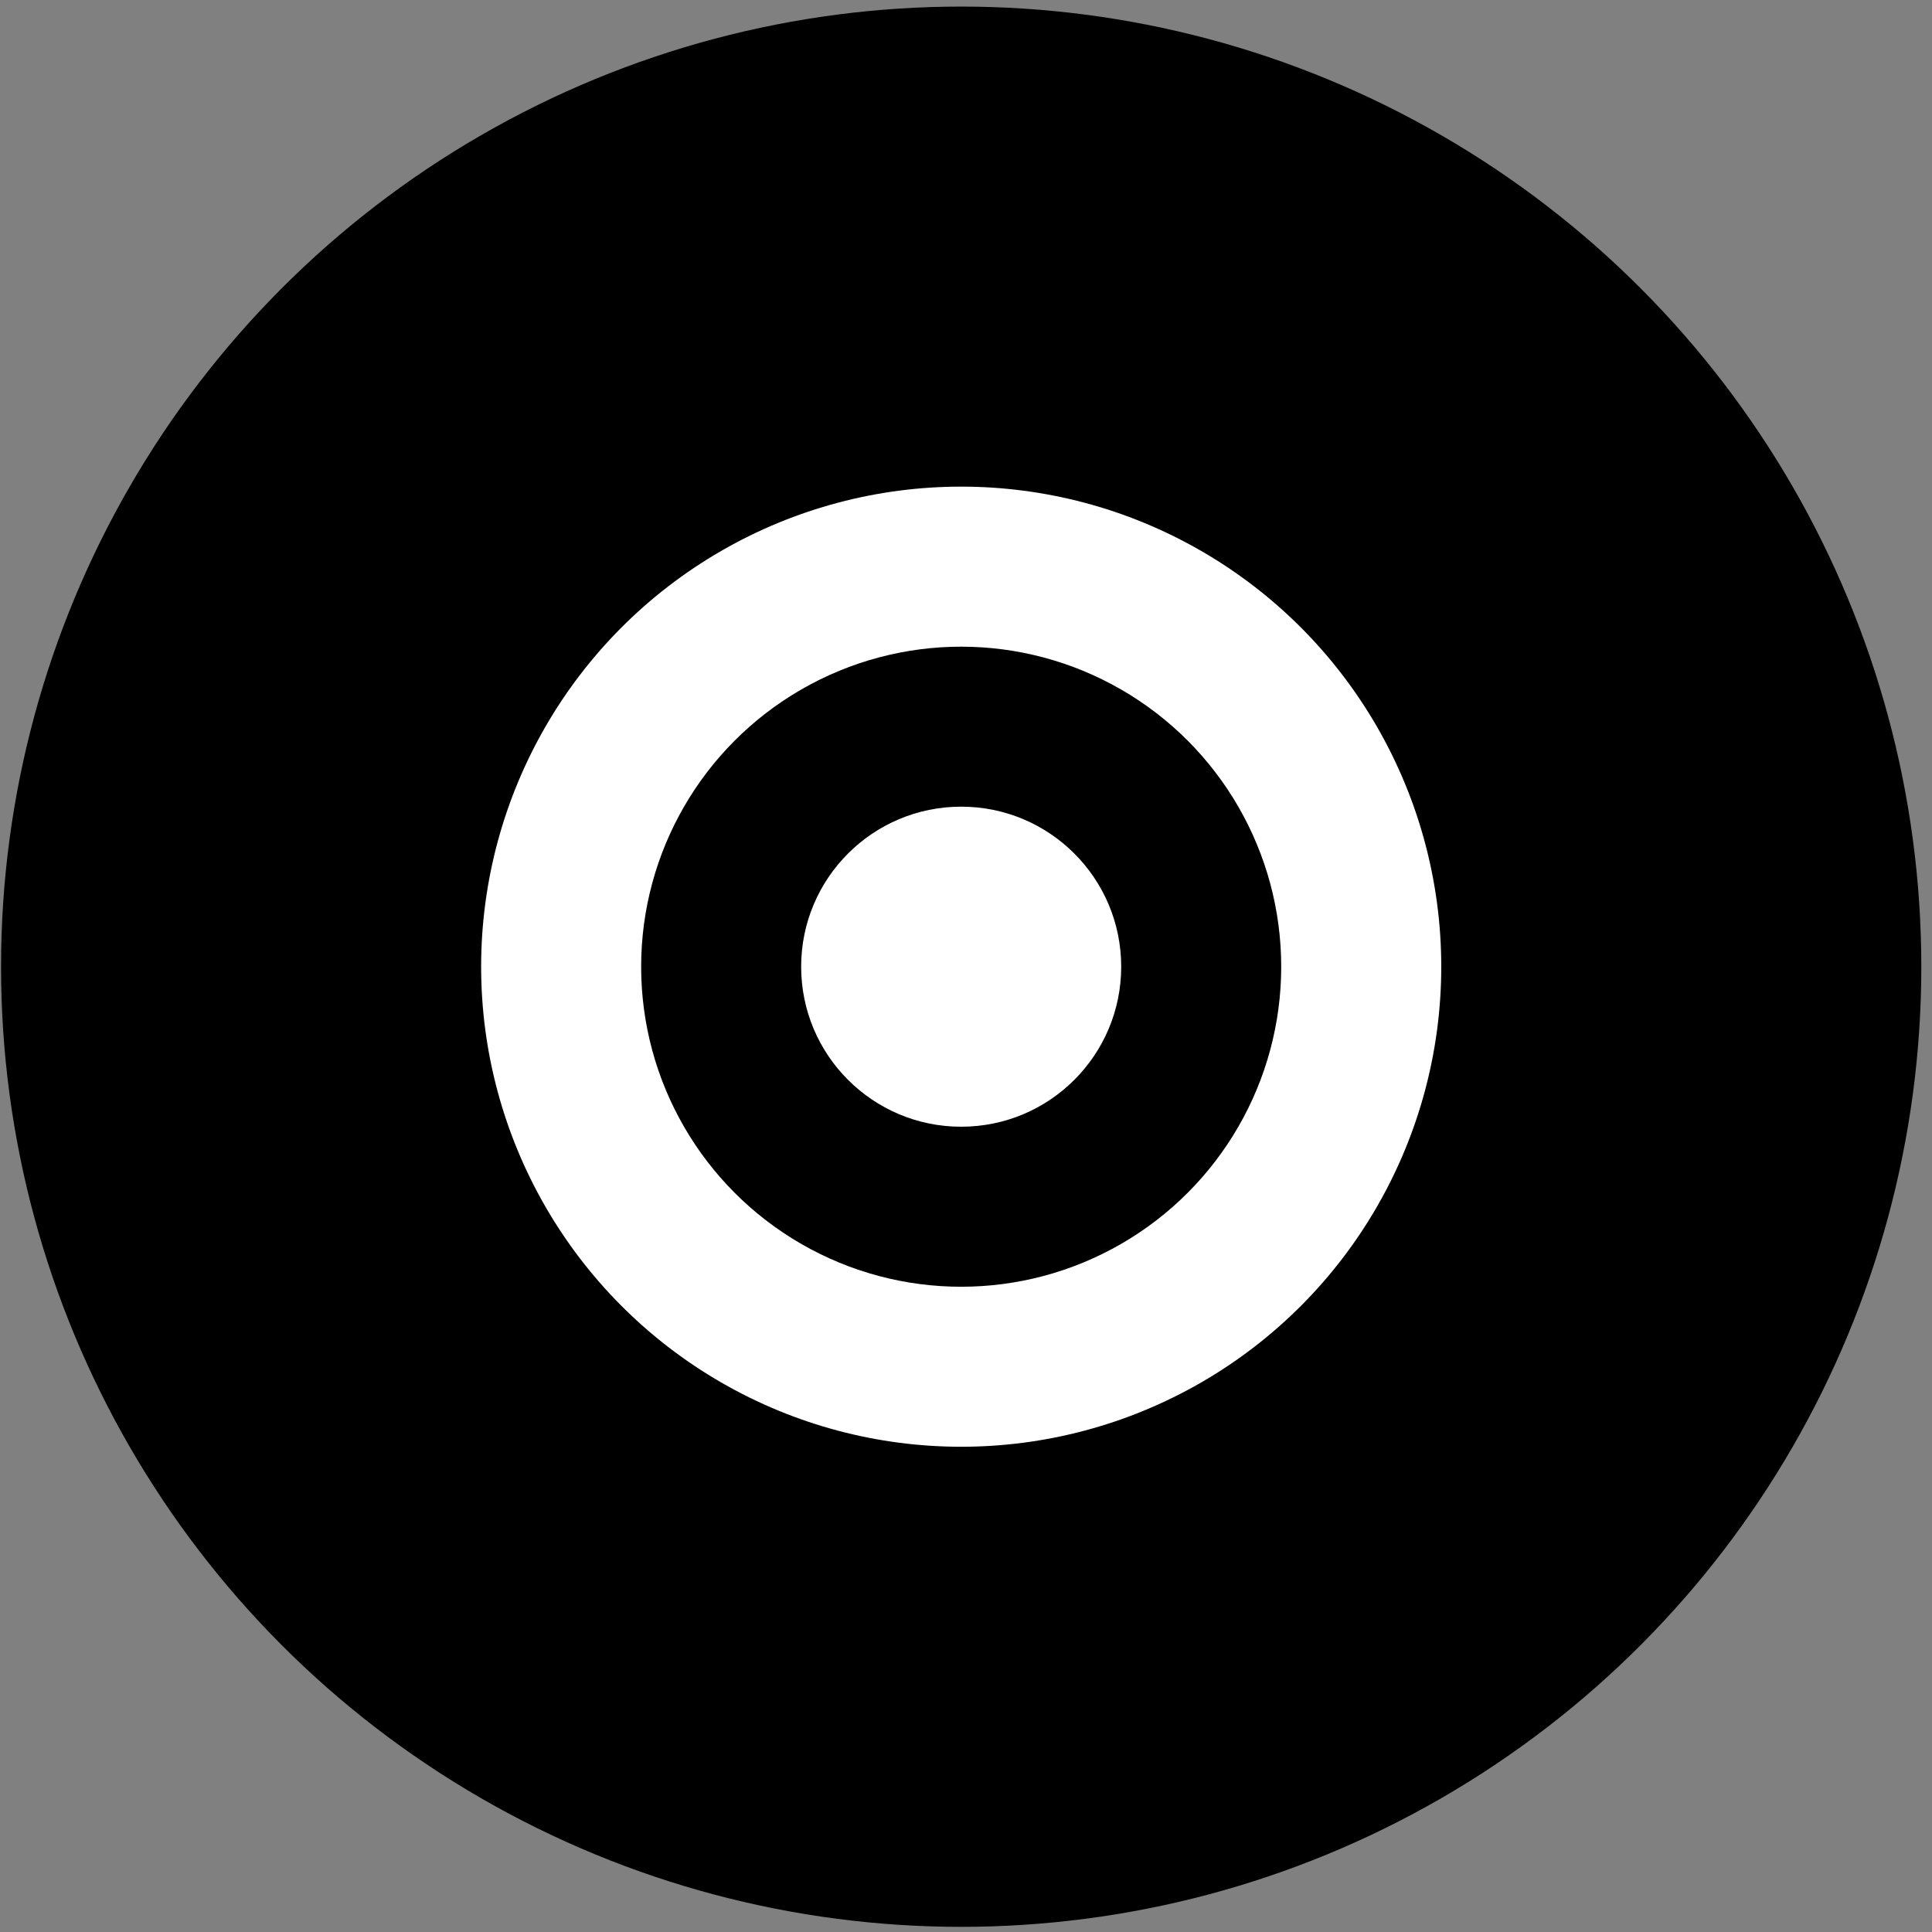 <svg width="111" height="111" viewBox="0 0 111 111" fill="none" xmlns="http://www.w3.org/2000/svg">
<rect x="0" y="0" width="111" height="111" fill="#808080" stroke="none"/>
<circle cx="55.223" cy="55.541" r="55.163" fill="black"/>
<circle cx="55.223" cy="55.54" r="36.775" fill="black"/>
<circle cx="55.224" cy="55.54" r="27.581" fill="white"/>
<circle cx="55.223" cy="55.541" r="18.387" fill="black"/>
<circle cx="55.223" cy="55.54" r="9.194" fill="white"/>
</svg>
